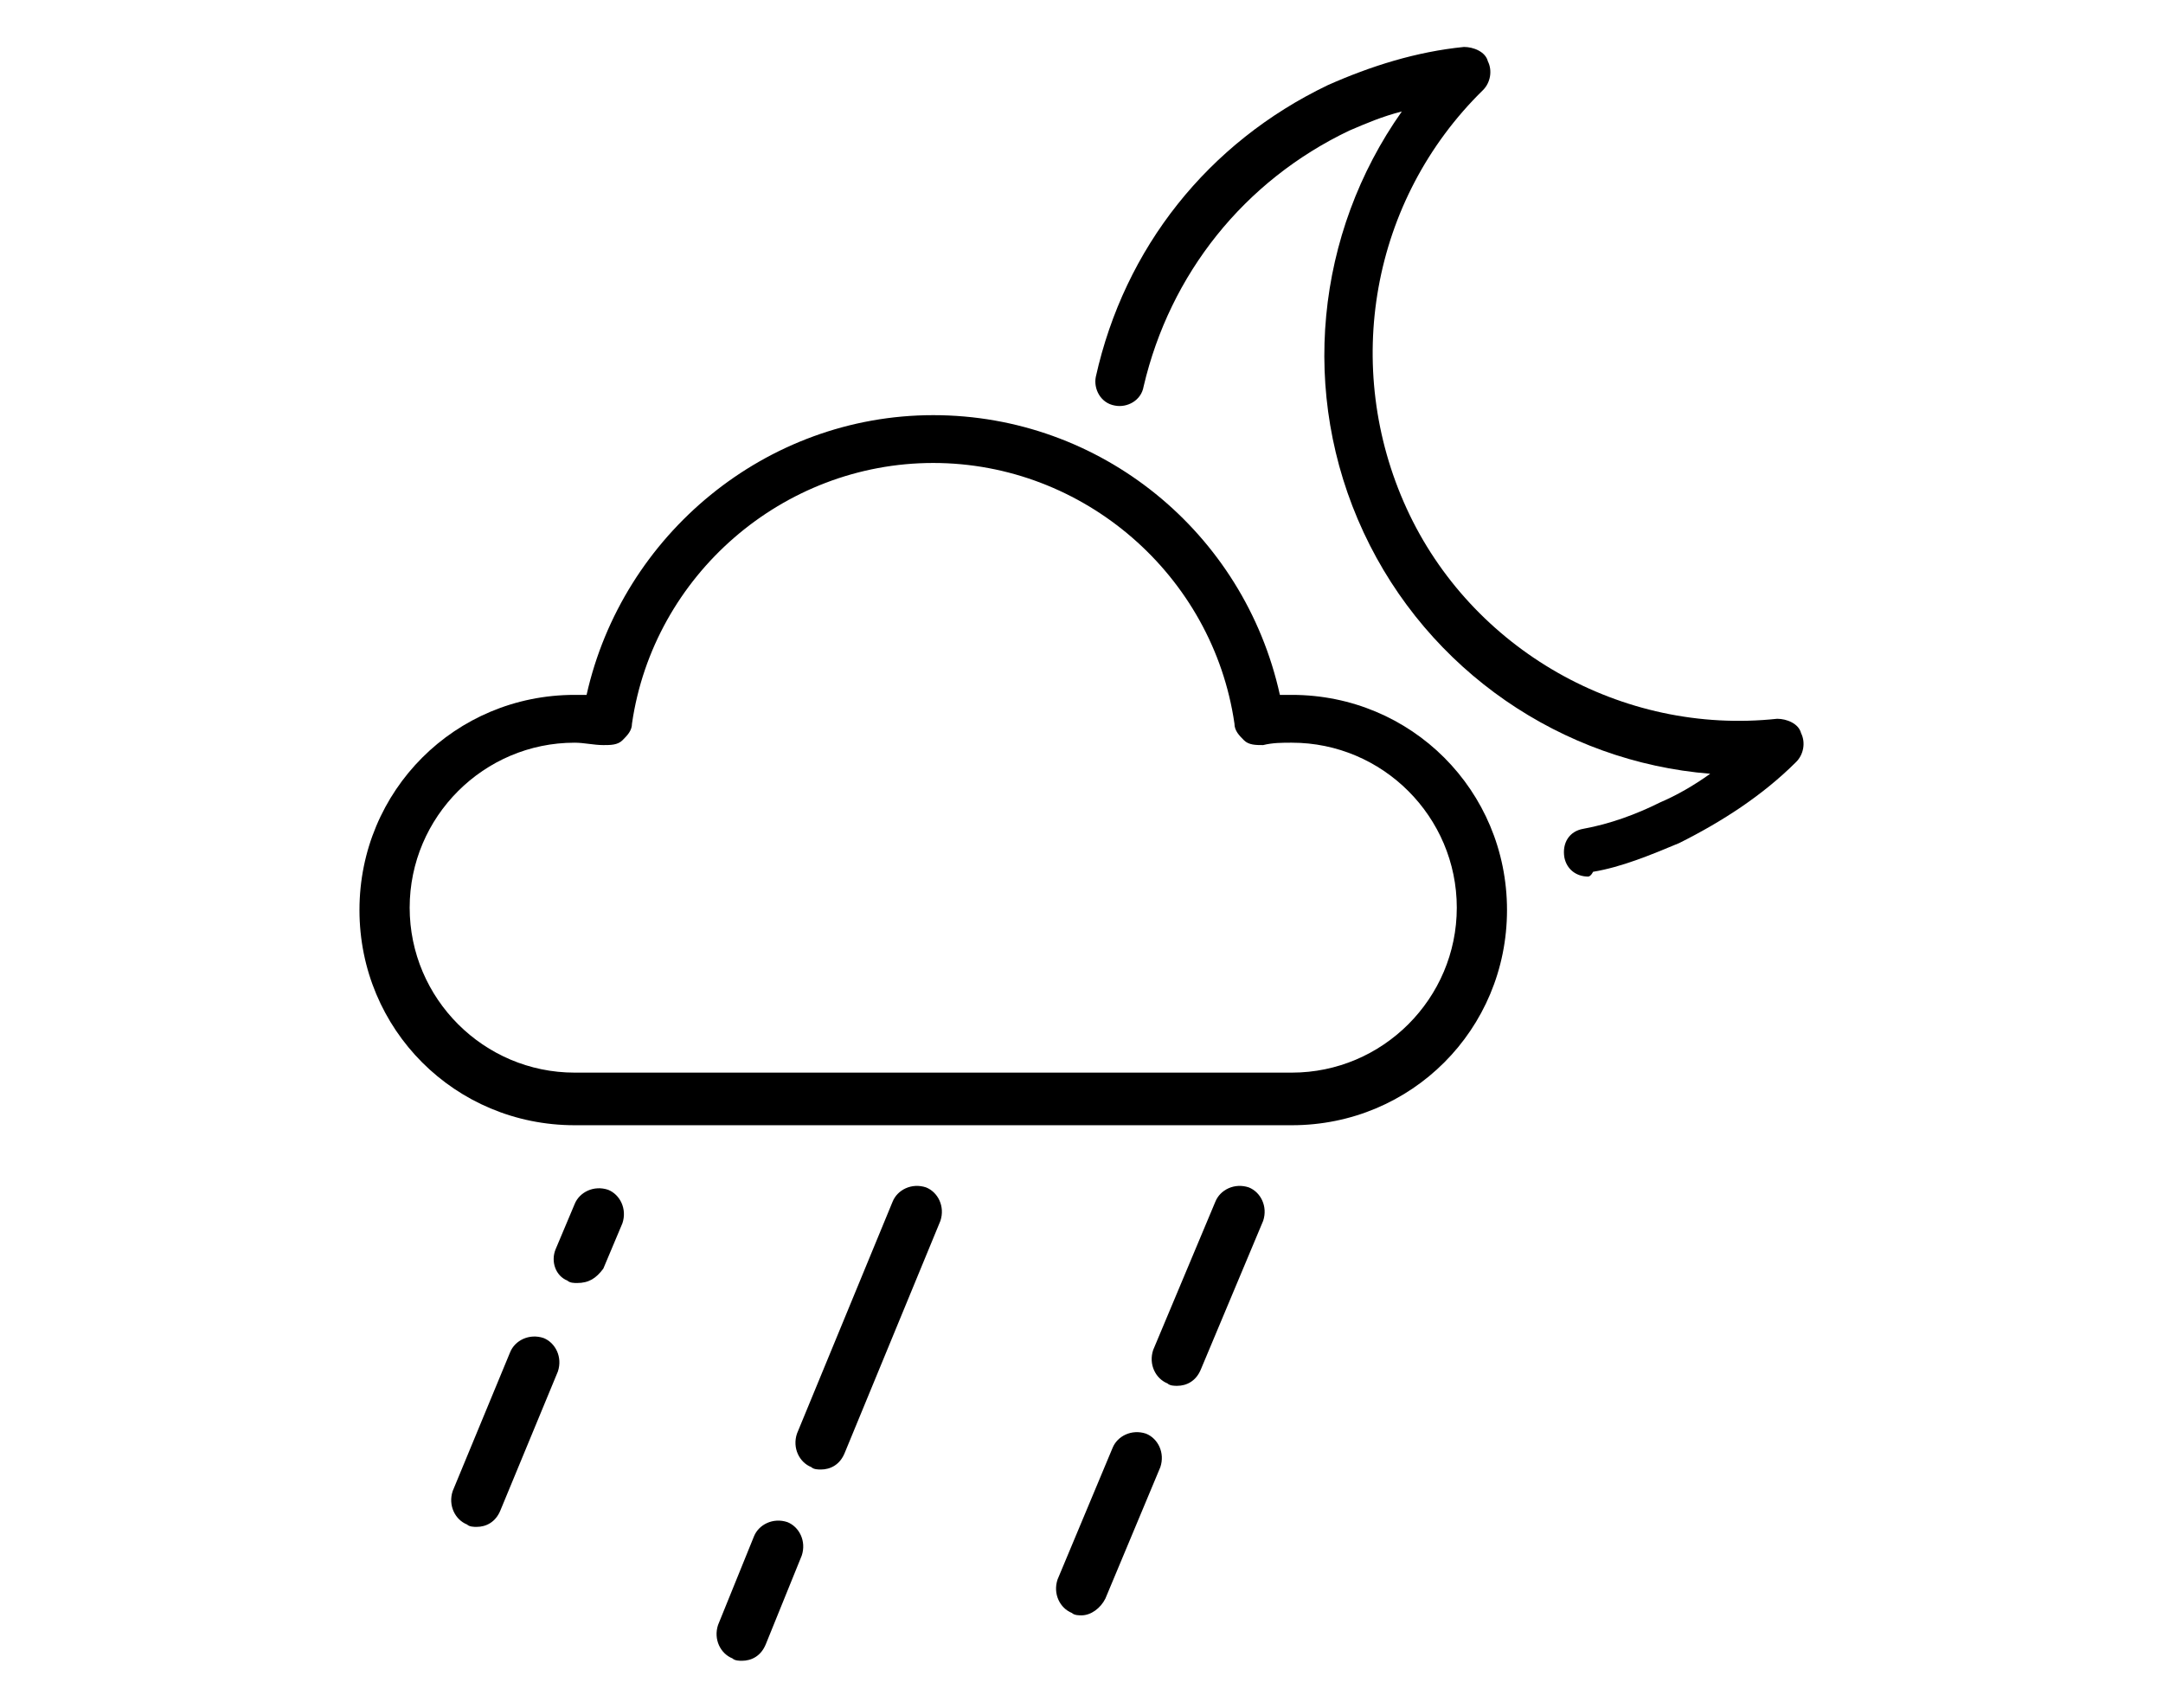 <?xml version="1.0" encoding="utf-8"?>
<!-- Generator: Adobe Illustrator 16.0.0, SVG Export Plug-In . SVG Version: 6.00 Build 0)  -->
<!DOCTYPE svg PUBLIC "-//W3C//DTD SVG 1.1//EN" "http://www.w3.org/Graphics/SVG/1.1/DTD/svg11.dtd">
<svg version="1.1" id="Layer_1" xmlns="http://www.w3.org/2000/svg" xmlns:xlink="http://www.w3.org/1999/xlink" x="0px" y="0px"
	 width="538.582px" height="425.197px" viewBox="0 0 538.582 425.197" enable-background="new 0 0 538.582 425.197"
	 xml:space="preserve">
<g>
	<g>
		<path d="M395.478,218.254c-2.977,0-5.356-1.785-5.952-4.763c-0.596-3.571,1.19-6.548,4.763-7.143
			c6.548-1.19,13.097-3.572,19.049-6.548c4.167-1.786,8.334-4.167,12.501-7.145c-36.907-2.976-70.243-25.597-86.315-60.123
			c-16.071-34.525-11.904-74.41,9.524-104.77c-4.763,1.189-8.93,2.977-13.097,4.762c-26.191,12.501-44.646,35.717-51.193,63.695
			c-0.596,3.57-4.167,5.356-7.144,4.762c-3.571-0.596-5.357-4.167-4.763-7.143c7.144-32.146,27.979-58.338,57.741-72.625
			c10.716-4.763,22.025-8.334,33.932-9.524c2.382,0,5.357,1.19,5.952,3.571c1.19,2.382,0.597,5.357-1.189,7.145
			c-27.979,27.383-35.121,69.053-19.05,104.174c16.072,35.122,53.575,56.553,92.27,52.385c2.381,0,5.357,1.19,5.953,3.572
			c1.189,2.381,0.595,5.357-1.19,7.144c-8.334,8.334-18.454,14.882-29.169,20.239c-7.144,2.978-14.287,5.952-21.431,7.145
			C396.074,218.254,395.478,218.254,395.478,218.254z"/>
	</g>
	<g>
		<path d="M184.75,413.507c-0.596,0-1.786,0-2.382-0.597c-2.976-1.189-4.762-4.762-3.571-8.334l8.931-22.024
			c1.189-2.977,4.762-4.763,8.334-3.571c2.976,1.189,4.762,4.763,3.57,8.334l-8.93,22.024
			C189.511,412.315,187.131,413.507,184.75,413.507z"/>
	</g>
	<g>
		<path d="M204.393,365.884c-0.596,0-1.785,0-2.382-0.597c-2.977-1.189-4.762-4.763-3.57-8.334l23.811-57.742
			c1.191-2.977,4.763-4.762,8.334-3.57c2.978,1.189,4.763,4.762,3.572,8.334l-23.812,57.741
			C209.156,364.692,206.775,365.884,204.393,365.884z"/>
	</g>
	<g>
		<path d="M269.279,402.195c-0.595,0-1.785,0-2.381-0.595c-2.978-1.19-4.764-4.764-3.571-8.334l13.692-32.741
			c1.188-2.976,4.762-4.762,8.332-3.571c2.978,1.19,4.764,4.764,3.572,8.334l-13.69,32.74
			C274.042,400.409,271.661,402.195,269.279,402.195z"/>
	</g>
	<g>
		<path d="M293.091,345.05c-0.596,0-1.786,0-2.382-0.597c-2.977-1.189-4.762-4.762-3.571-8.334l15.479-36.907
			c1.189-2.977,4.762-4.762,8.334-3.57c2.977,1.189,4.762,4.762,3.57,8.334l-15.478,36.906
			C297.852,343.858,295.472,345.05,293.091,345.05z"/>
	</g>
	<g>
		<path d="M118.674,380.17c-0.596,0-1.786,0-2.381-0.595c-2.977-1.189-4.763-4.763-3.572-8.334l14.287-34.525
			c1.19-2.978,4.763-4.764,8.334-3.572c2.977,1.19,4.763,4.763,3.571,8.334l-14.287,34.525
			C123.435,378.979,121.054,380.17,118.674,380.17z"/>
	</g>
	<g>
		<path d="M143.676,319.451c-0.596,0-1.786,0-2.382-0.595c-2.977-1.19-4.167-4.763-2.977-7.739l4.763-11.31
			c1.19-2.978,4.763-4.764,8.334-3.572c2.977,1.19,4.762,4.763,3.571,8.334l-4.763,11.311
			C148.437,318.261,146.651,319.451,143.676,319.451z"/>
	</g>
	<g>
		<path d="M321.664,280.163H143.08c-29.764,0-53.575-23.812-53.575-53.575s23.812-53.574,53.575-53.574c1.19,0,1.786,0,2.977,0
			c8.93-39.885,44.646-69.648,86.315-69.648c41.669,0,77.387,29.169,86.315,69.648c1.19,0,2.382,0,2.978,0
			c29.764,0,53.575,23.811,53.575,53.574S351.428,280.163,321.664,280.163z M143.08,184.918c-22.621,0-41.074,18.454-41.074,41.075
			c0,22.62,18.453,41.073,41.074,41.073h178.584c22.62,0,41.074-18.453,41.074-41.073c0-22.621-18.454-41.075-41.074-41.075
			c-2.381,0-4.764,0-7.145,0.596c-1.786,0-3.57,0-4.762-1.19s-2.382-2.381-2.382-4.167c-5.357-36.906-37.502-64.885-75.005-64.885
			c-37.503,0-69.647,27.979-75.005,64.885c0,1.786-1.191,2.977-2.382,4.167s-2.977,1.19-4.763,1.19
			C147.843,185.514,145.461,184.918,143.08,184.918z"/>
	</g>
</g>
</svg>

